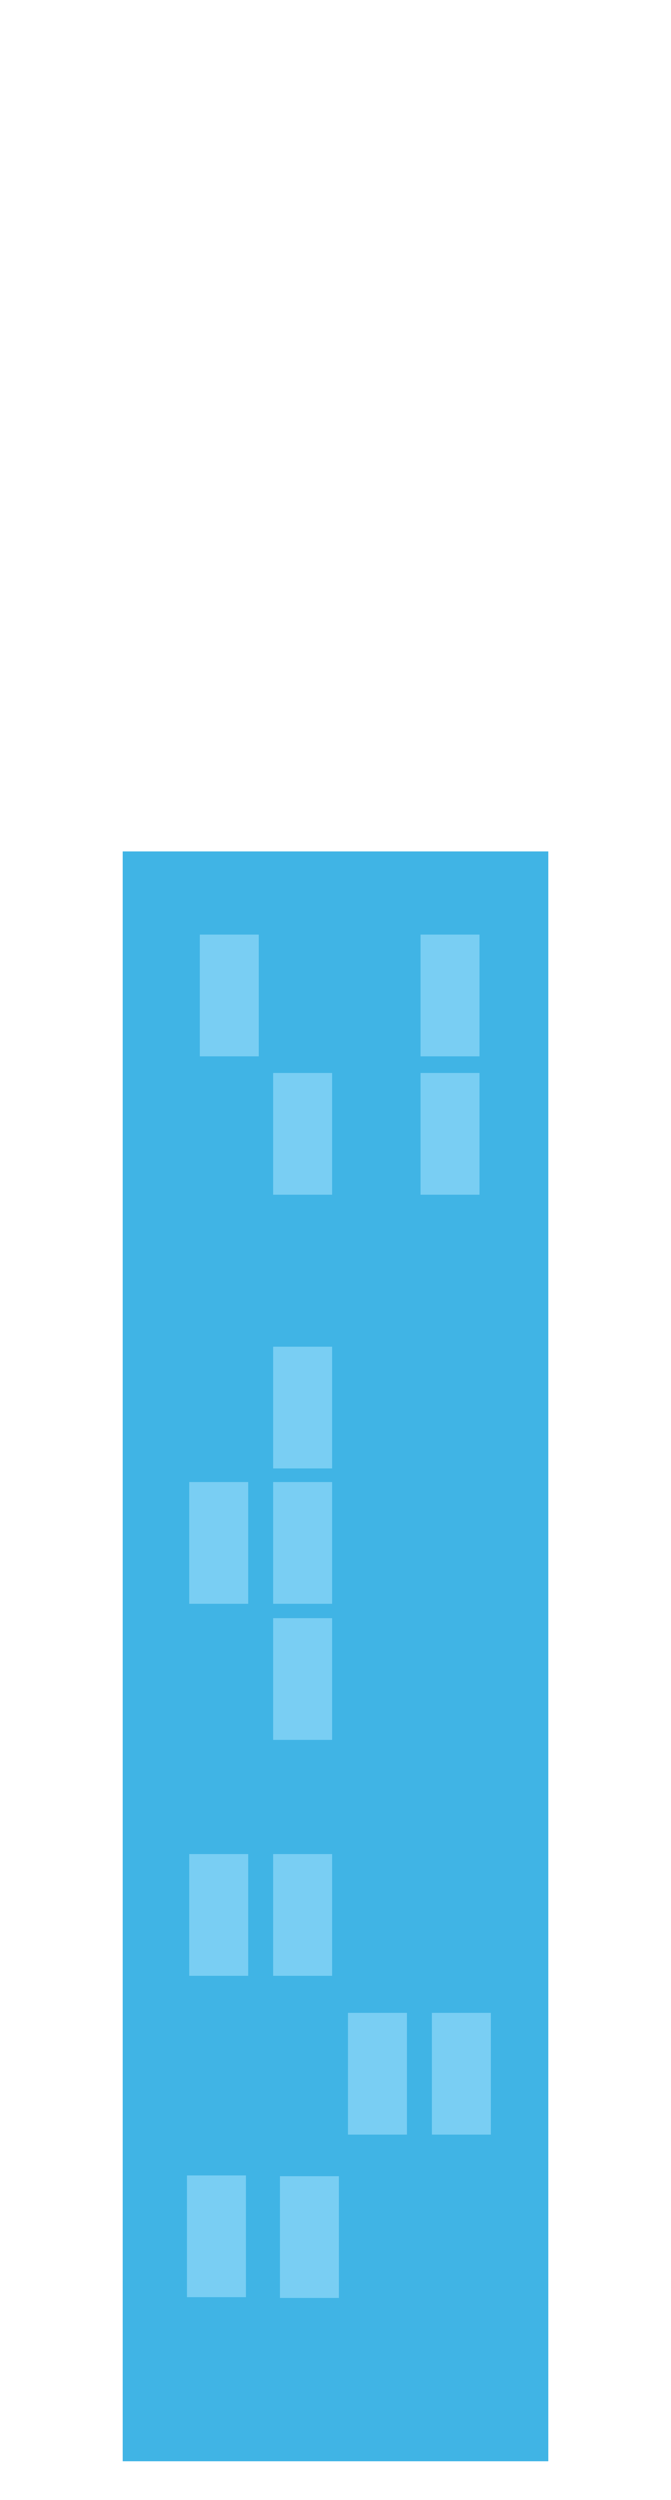 <svg version="1.1" xmlns="http://www.w3.org/2000/svg" xmlns:xlink="http://www.w3.org/1999/xlink" width="88.763" height="330.625" viewBox="0,0,88.763,330.625"><g transform="translate(-195.668,-34.499)"><g data-paper-data="{&quot;isPaintingLayer&quot;:true}" fill-rule="nonzero" stroke="none" stroke-linecap="butt" stroke-linejoin="miter" stroke-miterlimit="10" stroke-dasharray="" stroke-dashoffset="0" style="mix-blend-mode: normal"><path d="M211.9,147.1h56.3v212.9h-56.3z" fill="#40b4e5" stroke-width="1"/><path d="M222.1,158.1h7.8v16.1h-7.8z" fill="#79cef3" stroke-width="1"/><path d="M251.3,158.1h7.8v16.1h-7.8z" fill="#79cef3" stroke-width="1"/><path d="M231.8,176.4h7.8v16.1h-7.8z" fill="#79cef3" stroke-width="1"/><path d="M231.8,230.5h7.8v16.1h-7.8z" fill="#79cef3" stroke-width="1"/><path d="M220.7,230.5h7.8v16.1h-7.8z" fill="#79cef3" stroke-width="1"/><path d="M252.8,300.7h7.8v16.1h-7.8z" fill="#79cef3" stroke-width="1"/><path d="M241.7,300.7h7.8v16.1h-7.8z" fill="#79cef3" stroke-width="1"/><path d="M231.8,212.6h7.8v16.1h-7.8z" fill="#79cef3" stroke-width="1"/><path d="M231.8,248.5h7.8v16.1h-7.8z" fill="#79cef3" stroke-width="1"/><path d="M231.8,279.7h7.8v16.1h-7.8z" fill="#79cef3" stroke-width="1"/><path d="M232.7,322.3h7.8v16.1h-7.8z" fill="#79cef3" stroke-width="1"/><path d="M220.7,279.7h7.8v16.1h-7.8z" fill="#79cef3" stroke-width="1"/><path d="M220.4,322.2h7.8v16.1h-7.8z" fill="#79cef3" stroke-width="1"/><path d="M251.3,176.4h7.8v16.1h-7.8z" fill="#79cef3" stroke-width="1"/><path d="M195.668,365.124v-235.545h88.763v235.545z" fill="none" stroke-width="0"/><path d="M196.5,359v-285h81v285z" fill="none" stroke-width="0"/><path d="M201.972,360.789v-326.29h74.859v326.29z" fill="none" stroke-width="0"/></g></g></svg>